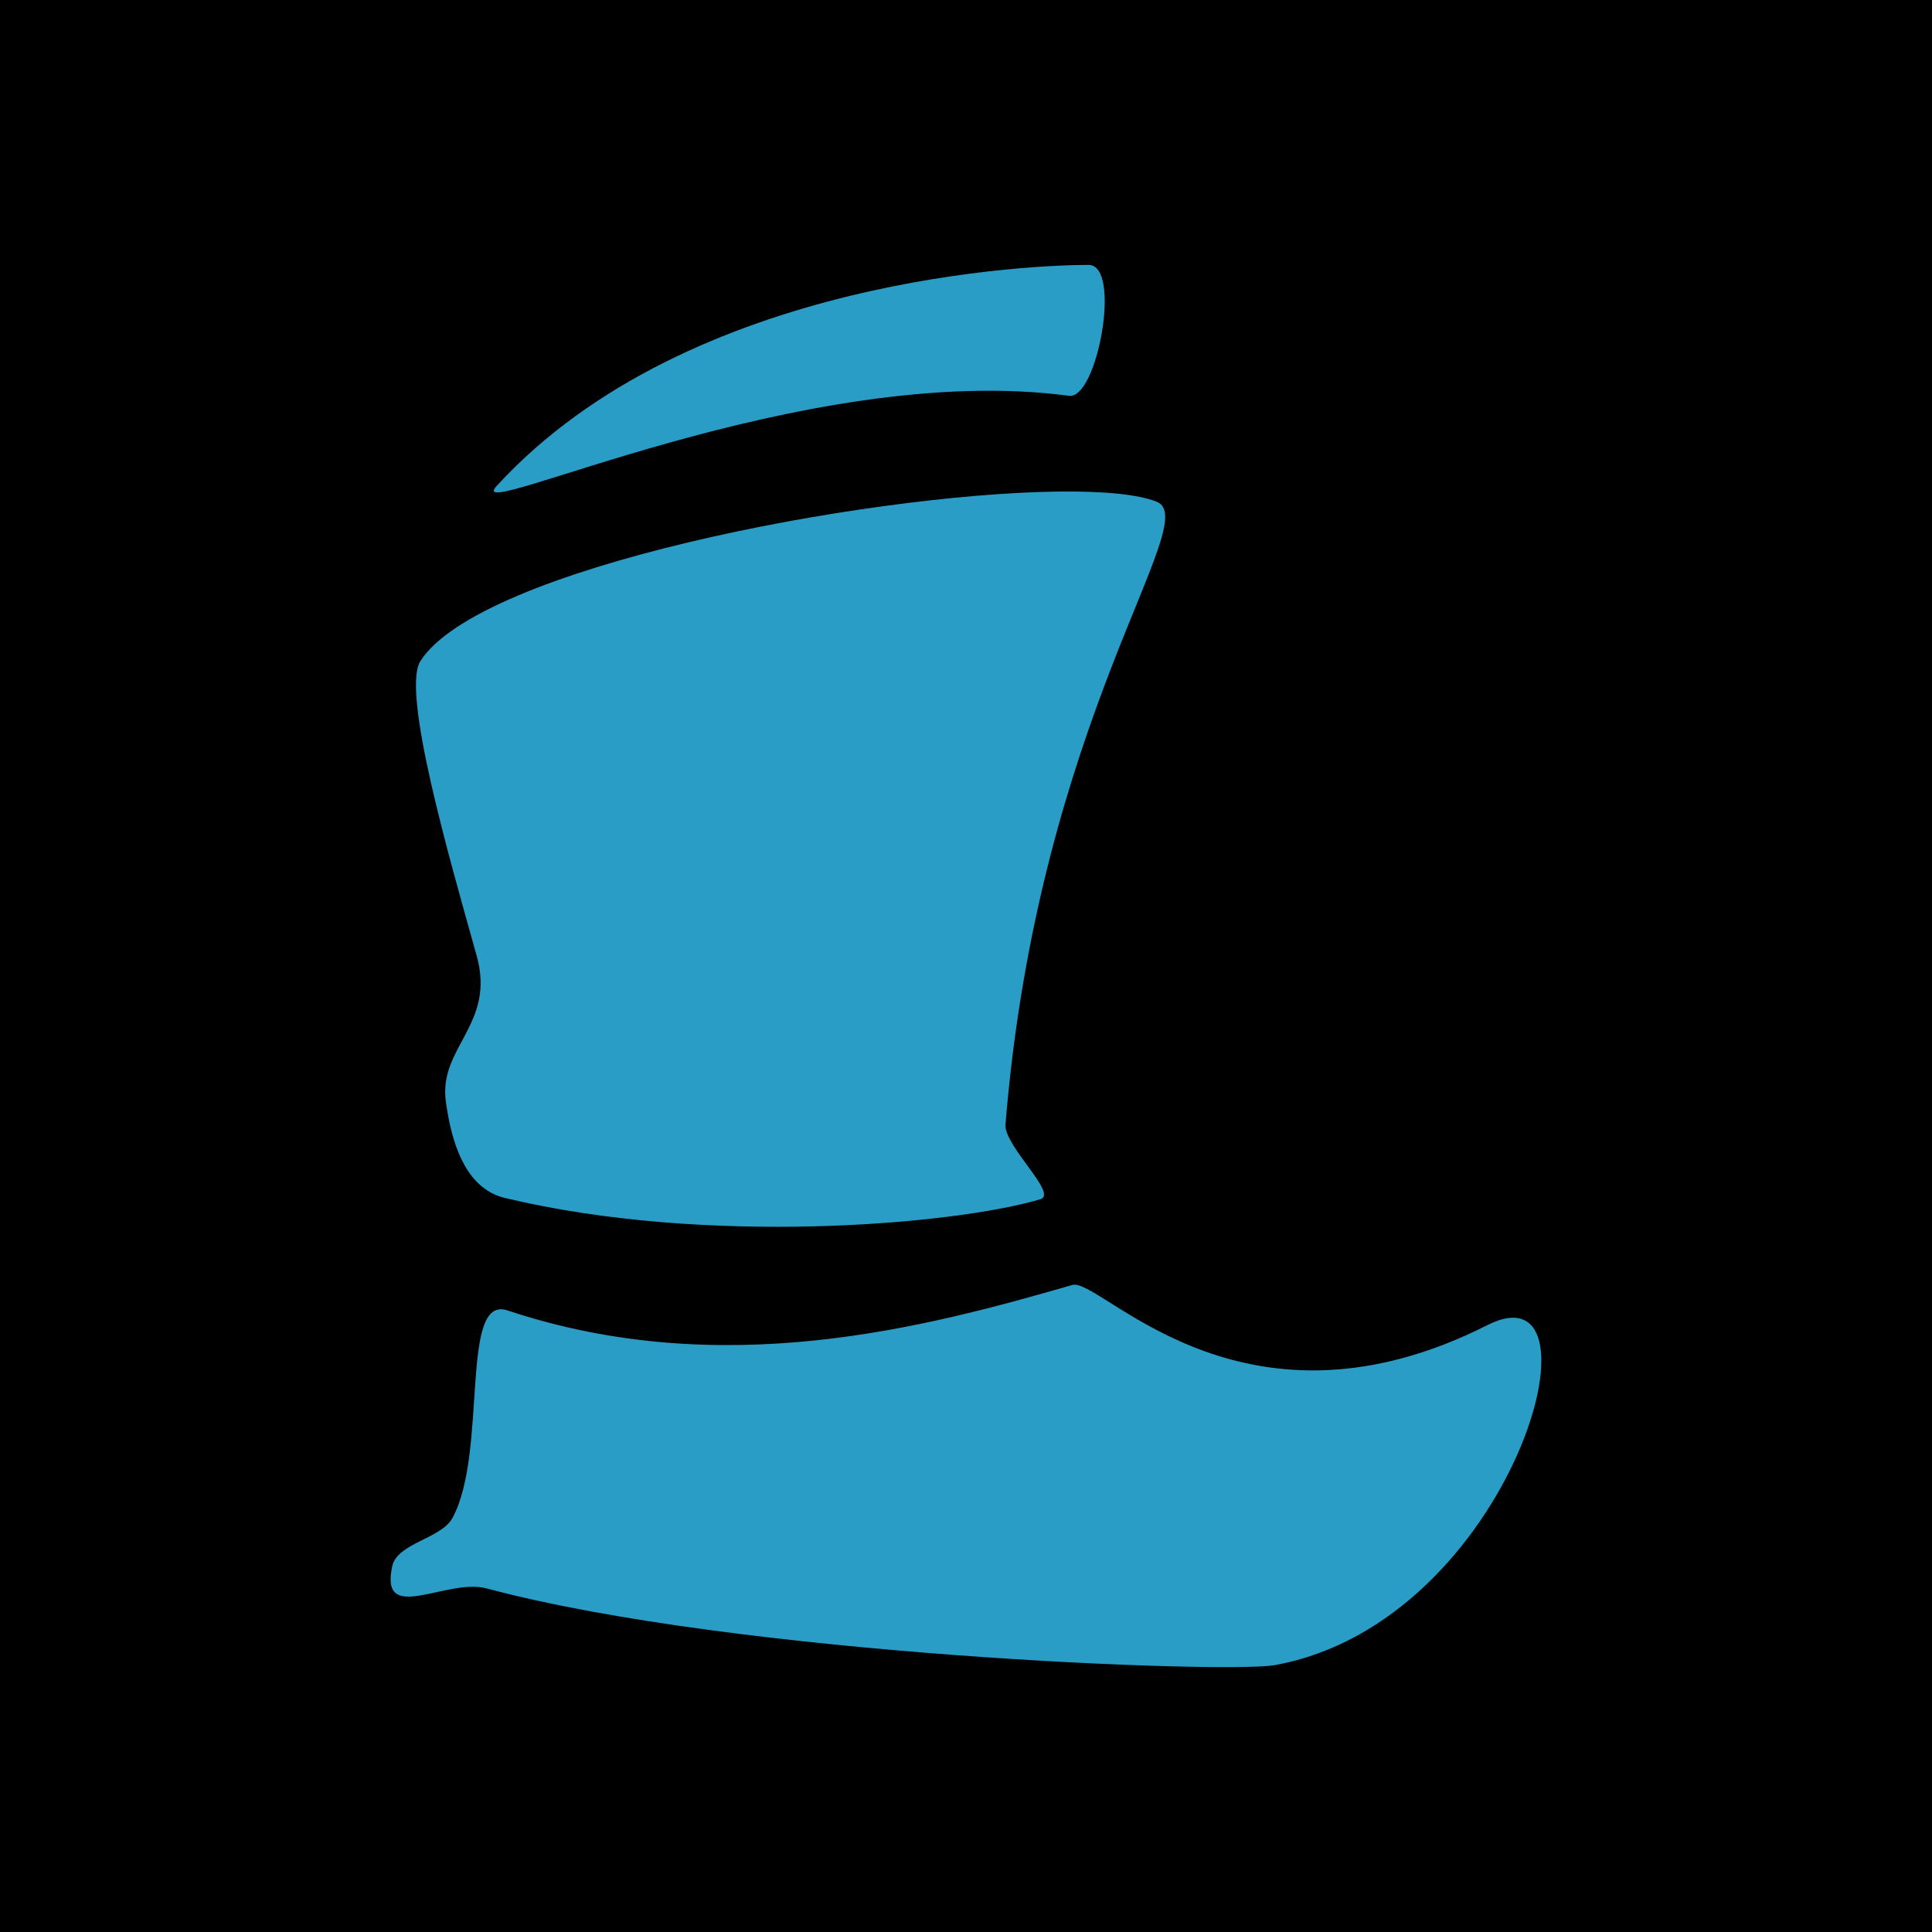 <?xml version="1.0" encoding="UTF-8" standalone="no"?>
<!-- Created with Inkscape (http://www.inkscape.org/) -->

<svg
   width="71.804mm"
   height="71.804mm"
   viewBox="0 0 71.804 71.804"
   version="1.1"
   id="svg1"
   xml:space="preserve"
   xmlns="http://www.w3.org/2000/svg"
   xmlns:svg="http://www.w3.org/2000/svg"><defs
     id="defs1" /><g
     id="layer1"
     transform="translate(-387.946,109.054)"><g
       id="g42"><rect
         style="fill:#000000;fill-opacity:1;stroke:#204f6b;stroke-width:0;stroke-linecap:square;stroke-linejoin:round;paint-order:stroke markers fill"
         id="rect25-7-2-8"
         width="71.804"
         height="71.804"
         x="387.946"
         y="-109.054" /><path
         id="path6-9"
         style="fill:#2a9dc7;fill-opacity:1;stroke:#204f6b;stroke-width:0;stroke-linecap:square;stroke-linejoin:round;paint-order:stroke markers fill"
         d="m 428.409,-99.208 c -1.658,-0.01 -14.826,0.376 -22.011,8.222 -1.363,1.488 11.436,-4.685 21.278,-3.357 1.053,0.142 1.972,-4.857 0.732,-4.865 z m -1.161,8.423 c -7.267,0.099 -21.475,2.848 -23.677,6.3 -0.72,1.128 1.084,7.358 2.09,10.947 0.717,2.56 -1.422,3.396 -1.145,5.423 0.192,1.404 0.673,3.219 2.19,3.583 7.488,1.797 16.69,0.998 19.903,0.05 0.68,-0.201 -1.359,-1.981 -1.293,-2.786 1.23,-15.108 7.379,-22.431 5.622,-23.137 -0.705,-0.283 -2.012,-0.402 -3.689,-0.379 z m 0.664,29.478 c -0.041,-0.003 -0.077,-5.4e-4 -0.11,0.009 -5.437,1.568 -13.004,3.608 -20.998,0.946 -1.791,-0.597 -0.715,5.258 -2.04,7.712 -0.419,0.776 -2.049,0.93 -2.239,1.791 -0.49,2.215 2.02,0.432 3.501,0.828 9.368,2.506 27.537,3.168 29.289,2.854 8.841,-1.587 12.542,-14.978 7.911,-12.638 -8.878,4.485 -14.06,-1.401 -15.315,-1.502 z" /></g></g></svg>
